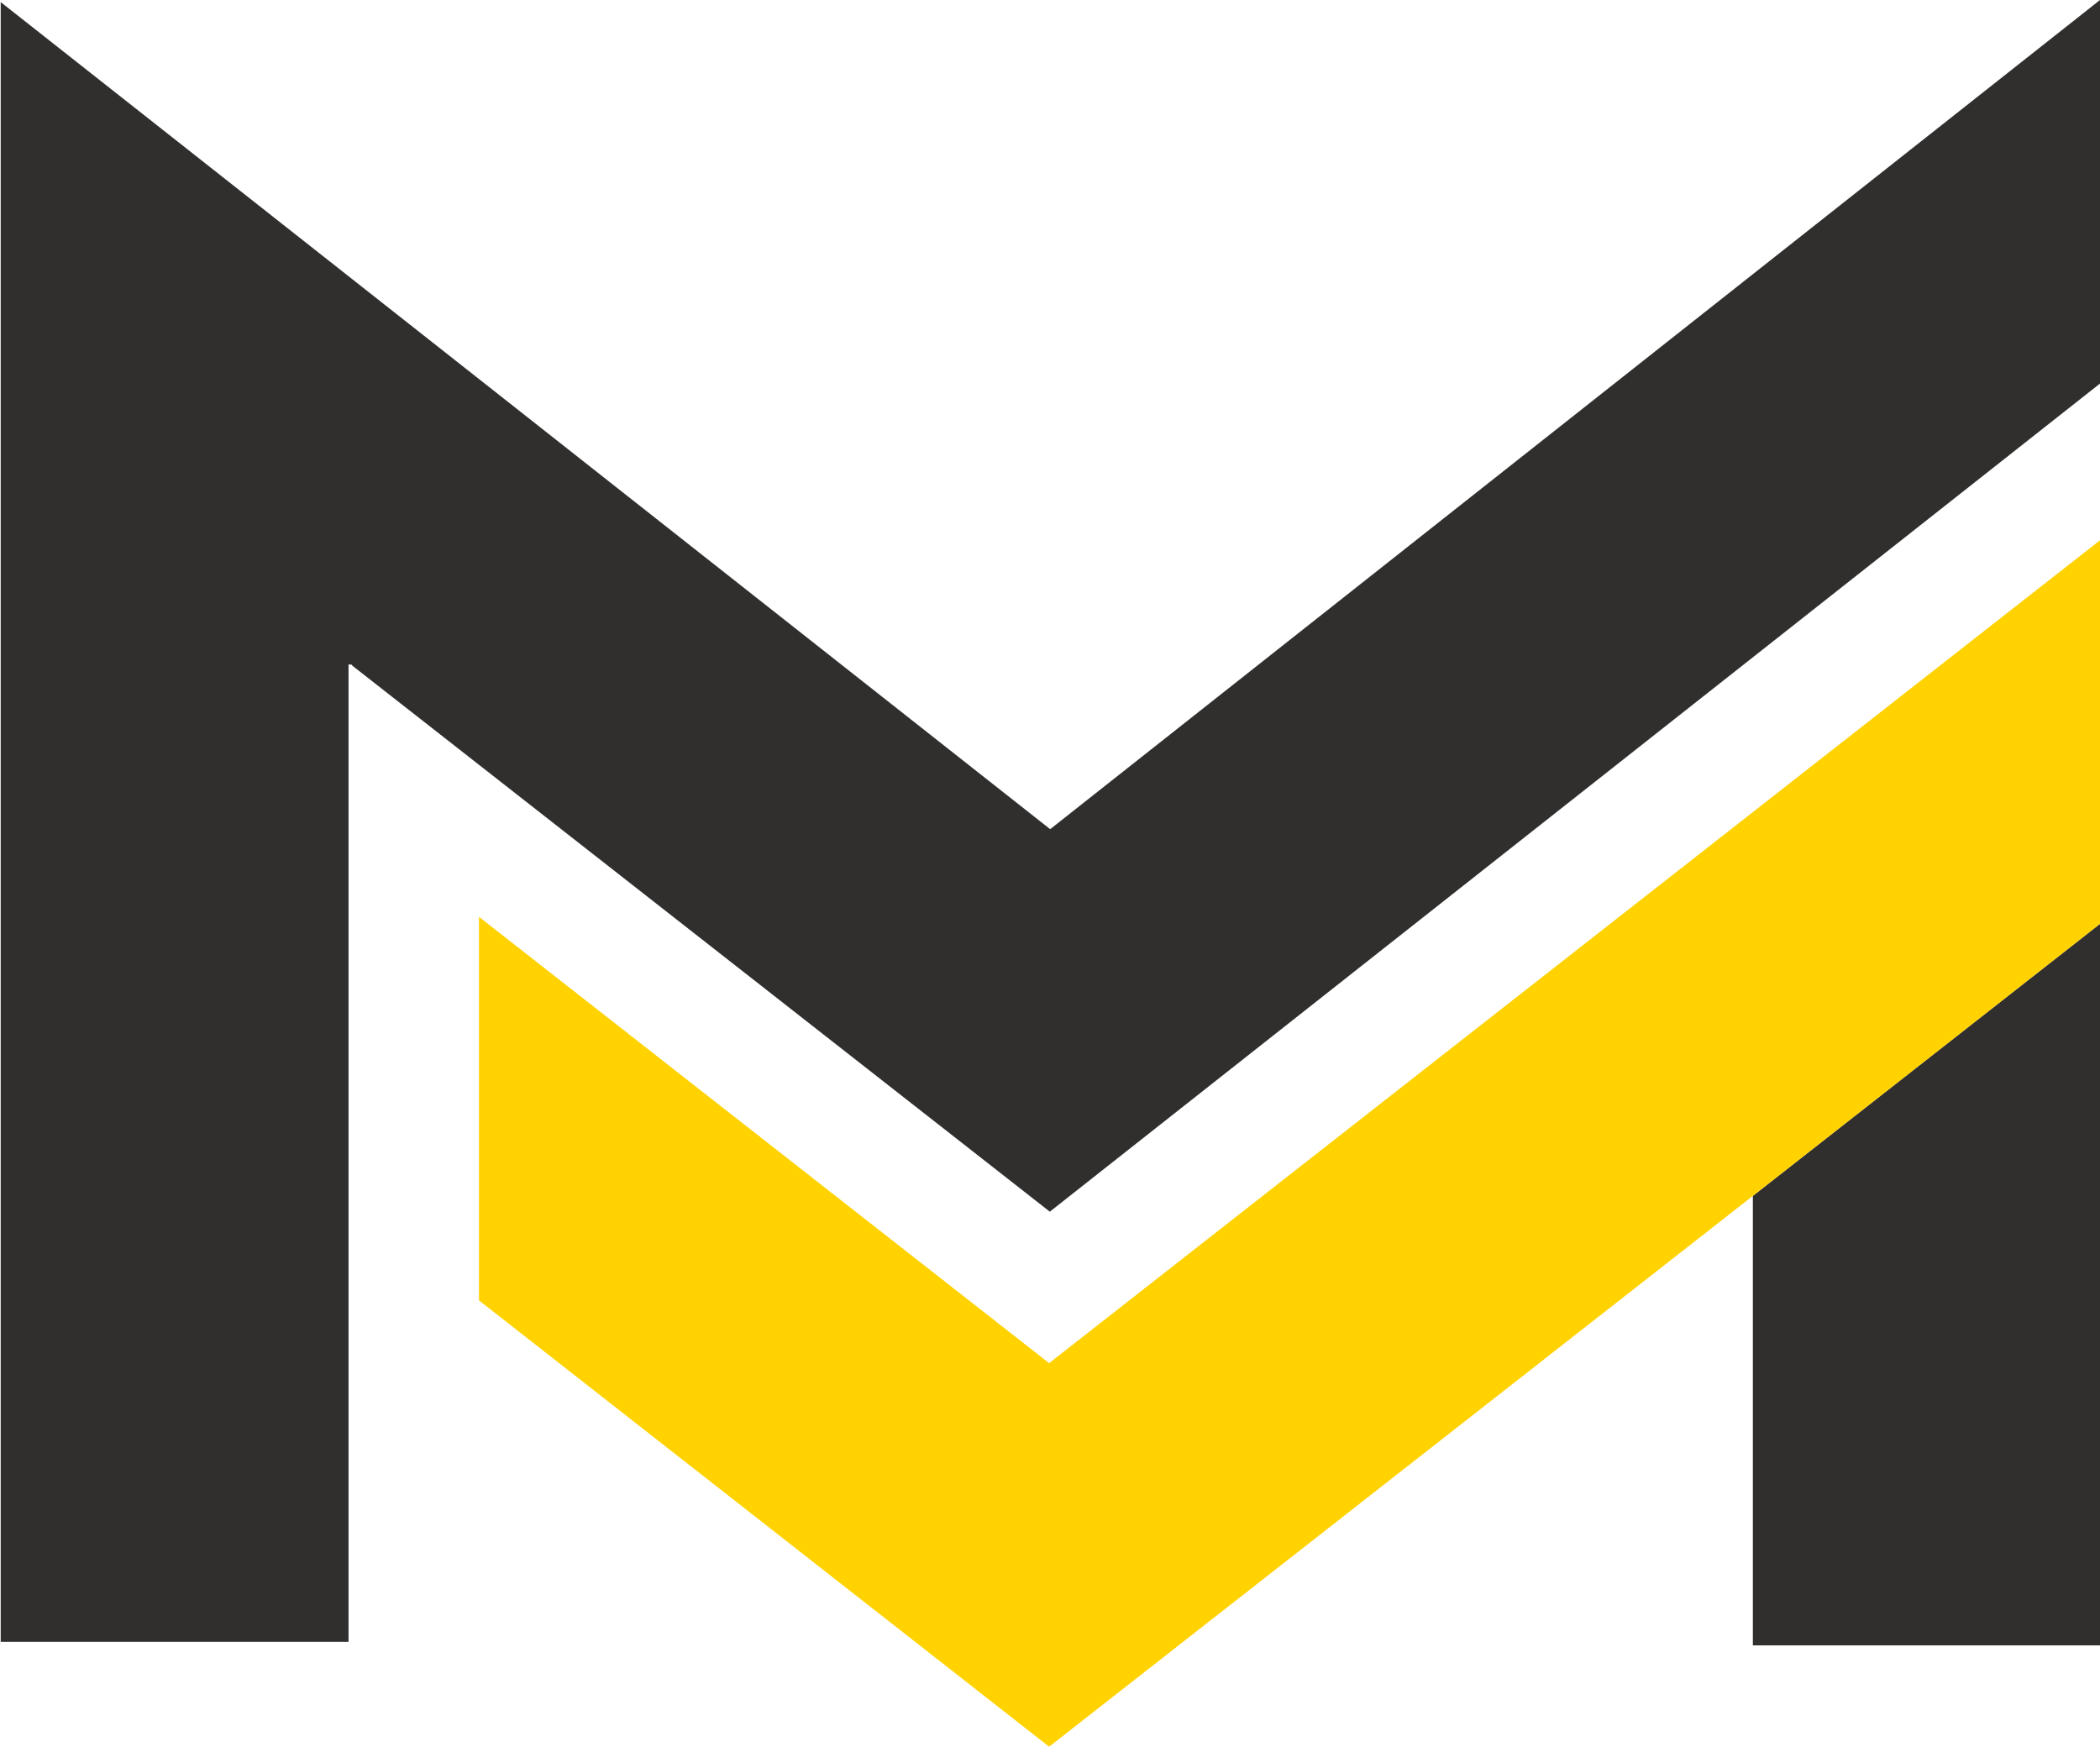 <?xml version="1.0" encoding="utf-8"?>
<!-- Generator: Adobe Illustrator 23.0.1, SVG Export Plug-In . SVG Version: 6.00 Build 0)  -->
<svg version="1.1" id="Logo_MM" xmlns="http://www.w3.org/2000/svg" xmlns:xlink="http://www.w3.org/1999/xlink" x="0px" y="0px"
	 viewBox="0 0 598.9 498.2" style="enable-background:new 0 0 598.9 498.2;" xml:space="preserve">
<style type="text/css">
	.st0{fill:#302F2E;}
	.st1{fill:#FFD200;}
</style>
<g>
	<polygon class="st0" points="499.9,469.3 598.9,469.3 598.9,263.5 499.9,341.1 	"/>
	<polygon class="st1" points="299.2,388.8 136.6,261.5 136.6,370.9 299.2,498.2 299.2,498.2 499.9,341.1 598.9,263.5 598.9,250.6 
		598.9,154.1 	"/>
</g>
<polygon class="st0" points="299.5,236.5 0.2,0.6 0.2,468.3 99.4,468.3 99.4,189.5 100.4,189.6 100.4,189.8 299.4,345.6 
	598.9,109.4 598.9,0 "/>
</svg>
